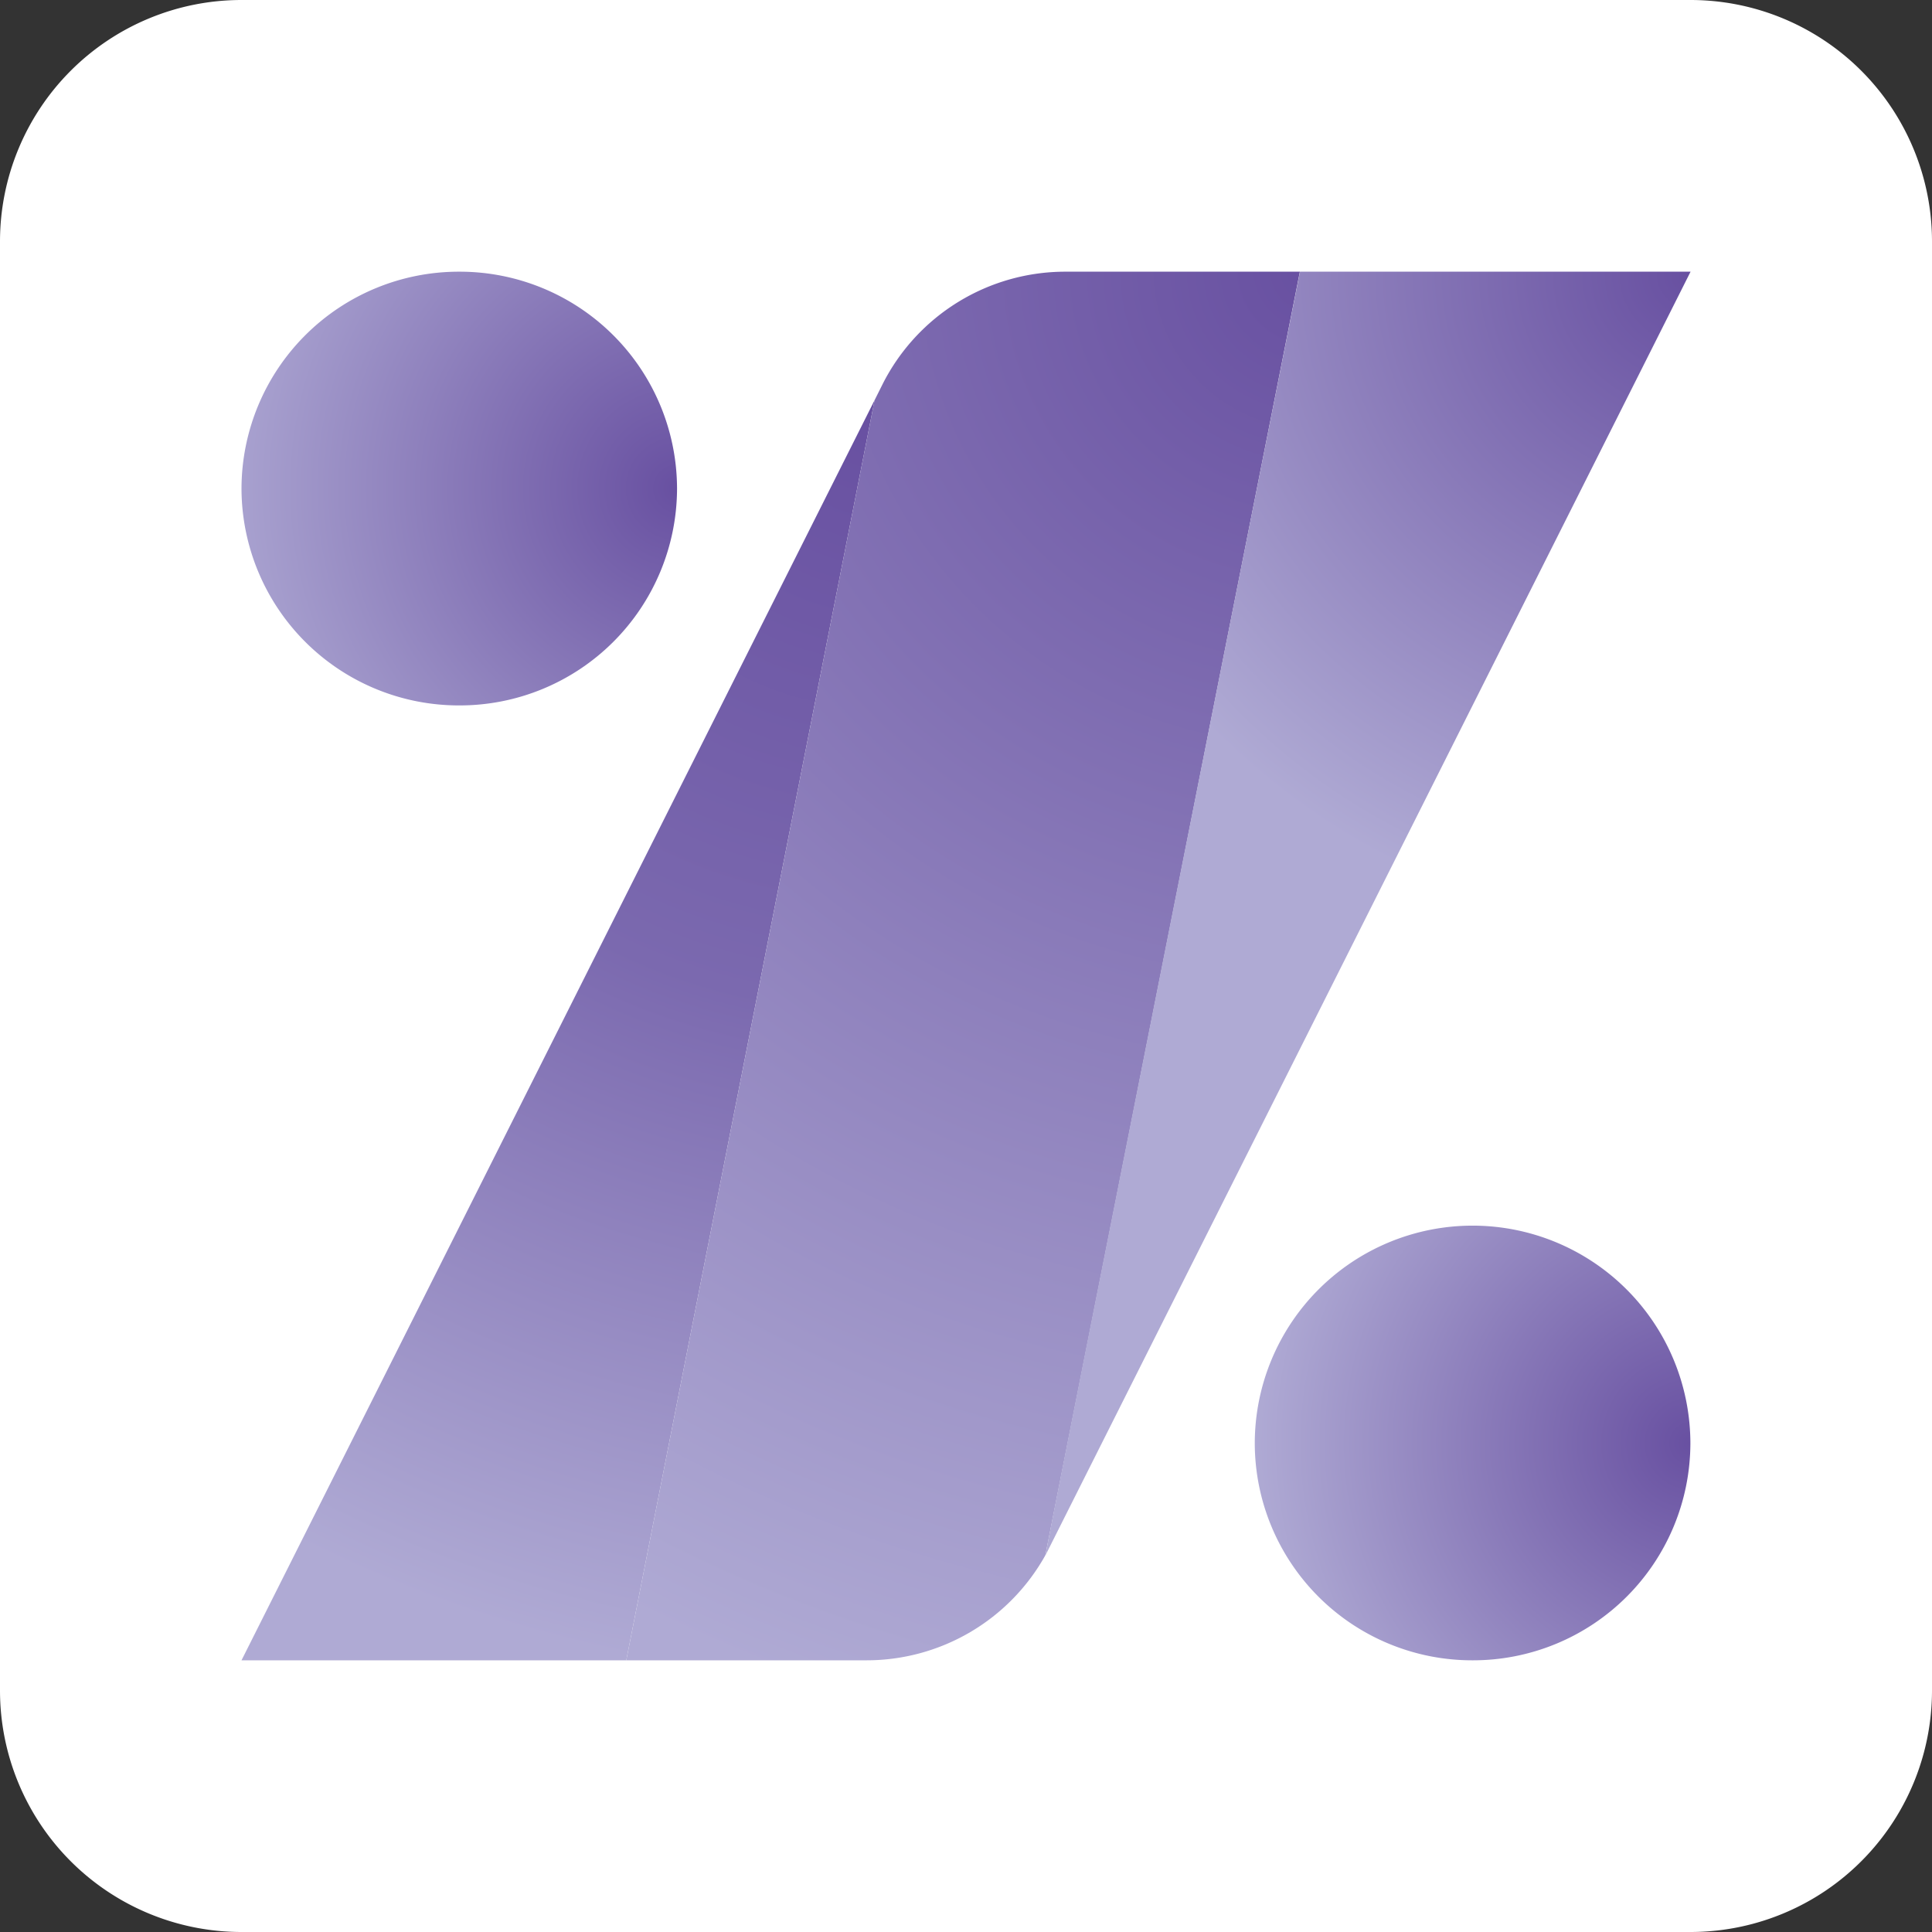 <svg xmlns="http://www.w3.org/2000/svg" xmlns:xlink="http://www.w3.org/1999/xlink" width="32" height="32" fill="none" xmlns:v="https://vecta.io/nano"><rect width="100%" height="100%" fill="#333333" stroke="none"/><path d="M0 4a4 4 0 0 1 4-4h24a4 4 0 0 1 4 4v24a4 4 0 0 1-4 4H4a4 4 0 0 1-4-4V4z" fill="#fff"/><path d="M7.607 11.684a3.6 3.6 0 0 0 3.607-3.592A3.6 3.6 0 0 0 7.607 4.5 3.6 3.6 0 0 0 4 8.092a3.6 3.6 0 0 0 3.607 3.592z" fill="url(#A)"/><path d="M24.391 27.5a3.6 3.6 0 0 0 3.607-3.592 3.6 3.6 0 1 0-7.215 0 3.6 3.6 0 0 0 3.607 3.592z" fill="url(#B)"/><g fill-rule="evenodd"><path d="M14.486 6.628L10.373 27.5H4L14.486 6.628z" fill="url(#C)"/><path d="M21.53 4.5l-4.216 21.261a3.39 3.39 0 0 1-2.964 1.739h-3.977l4.113-20.872.132-.264a3.39 3.39 0 0 1 3.03-1.864h3.882z" fill="url(#D)"/><path d="M28.001 4.5L17.316 25.761C17.29 25.811 21.532 4.5 21.532 4.5h6.469z" fill="url(#E)"/></g><defs><radialGradient id="A" cx="0" cy="0" r="1" gradientTransform="translate(11.215 8.092) rotate(180) scale(8.062 8.028)" xlink:href="#F"><stop stop-color="#6850a1"/><stop offset="1" stop-color="#afaad4"/></radialGradient><radialGradient id="B" cx="0" cy="0" r="1" gradientTransform="translate(27.998 23.908) rotate(180) scale(7.215 7.184)" xlink:href="#F"><stop stop-color="#6850a1"/><stop offset="1" stop-color="#afaad4"/></radialGradient><radialGradient id="C" cx="0" cy="0" r="1" gradientTransform="translate(14.486 6.628) rotate(-168.943) scale(21.357 21.273)" xlink:href="#F"><stop stop-color="#6850a1"/><stop offset=".47" stop-color="#7b69af"/><stop offset="1" stop-color="#afaad4"/></radialGradient><radialGradient id="D" cx="0" cy="0" r="1" gradientTransform="translate(21.529 4.5) rotate(-168.833) scale(24.744 24.647)" xlink:href="#F"><stop stop-color="#6850a1"/><stop offset="1" stop-color="#afaad4"/></radialGradient><radialGradient id="E" cx="0" cy="0" r="1" gradientTransform="translate(28 4.5) rotate(-153.51) scale(10.985 10.957)" xlink:href="#F"><stop stop-color="#6850a1"/><stop offset="1" stop-color="#afaad4"/></radialGradient><linearGradient id="F" gradientUnits="userSpaceOnUse"/></defs></svg>